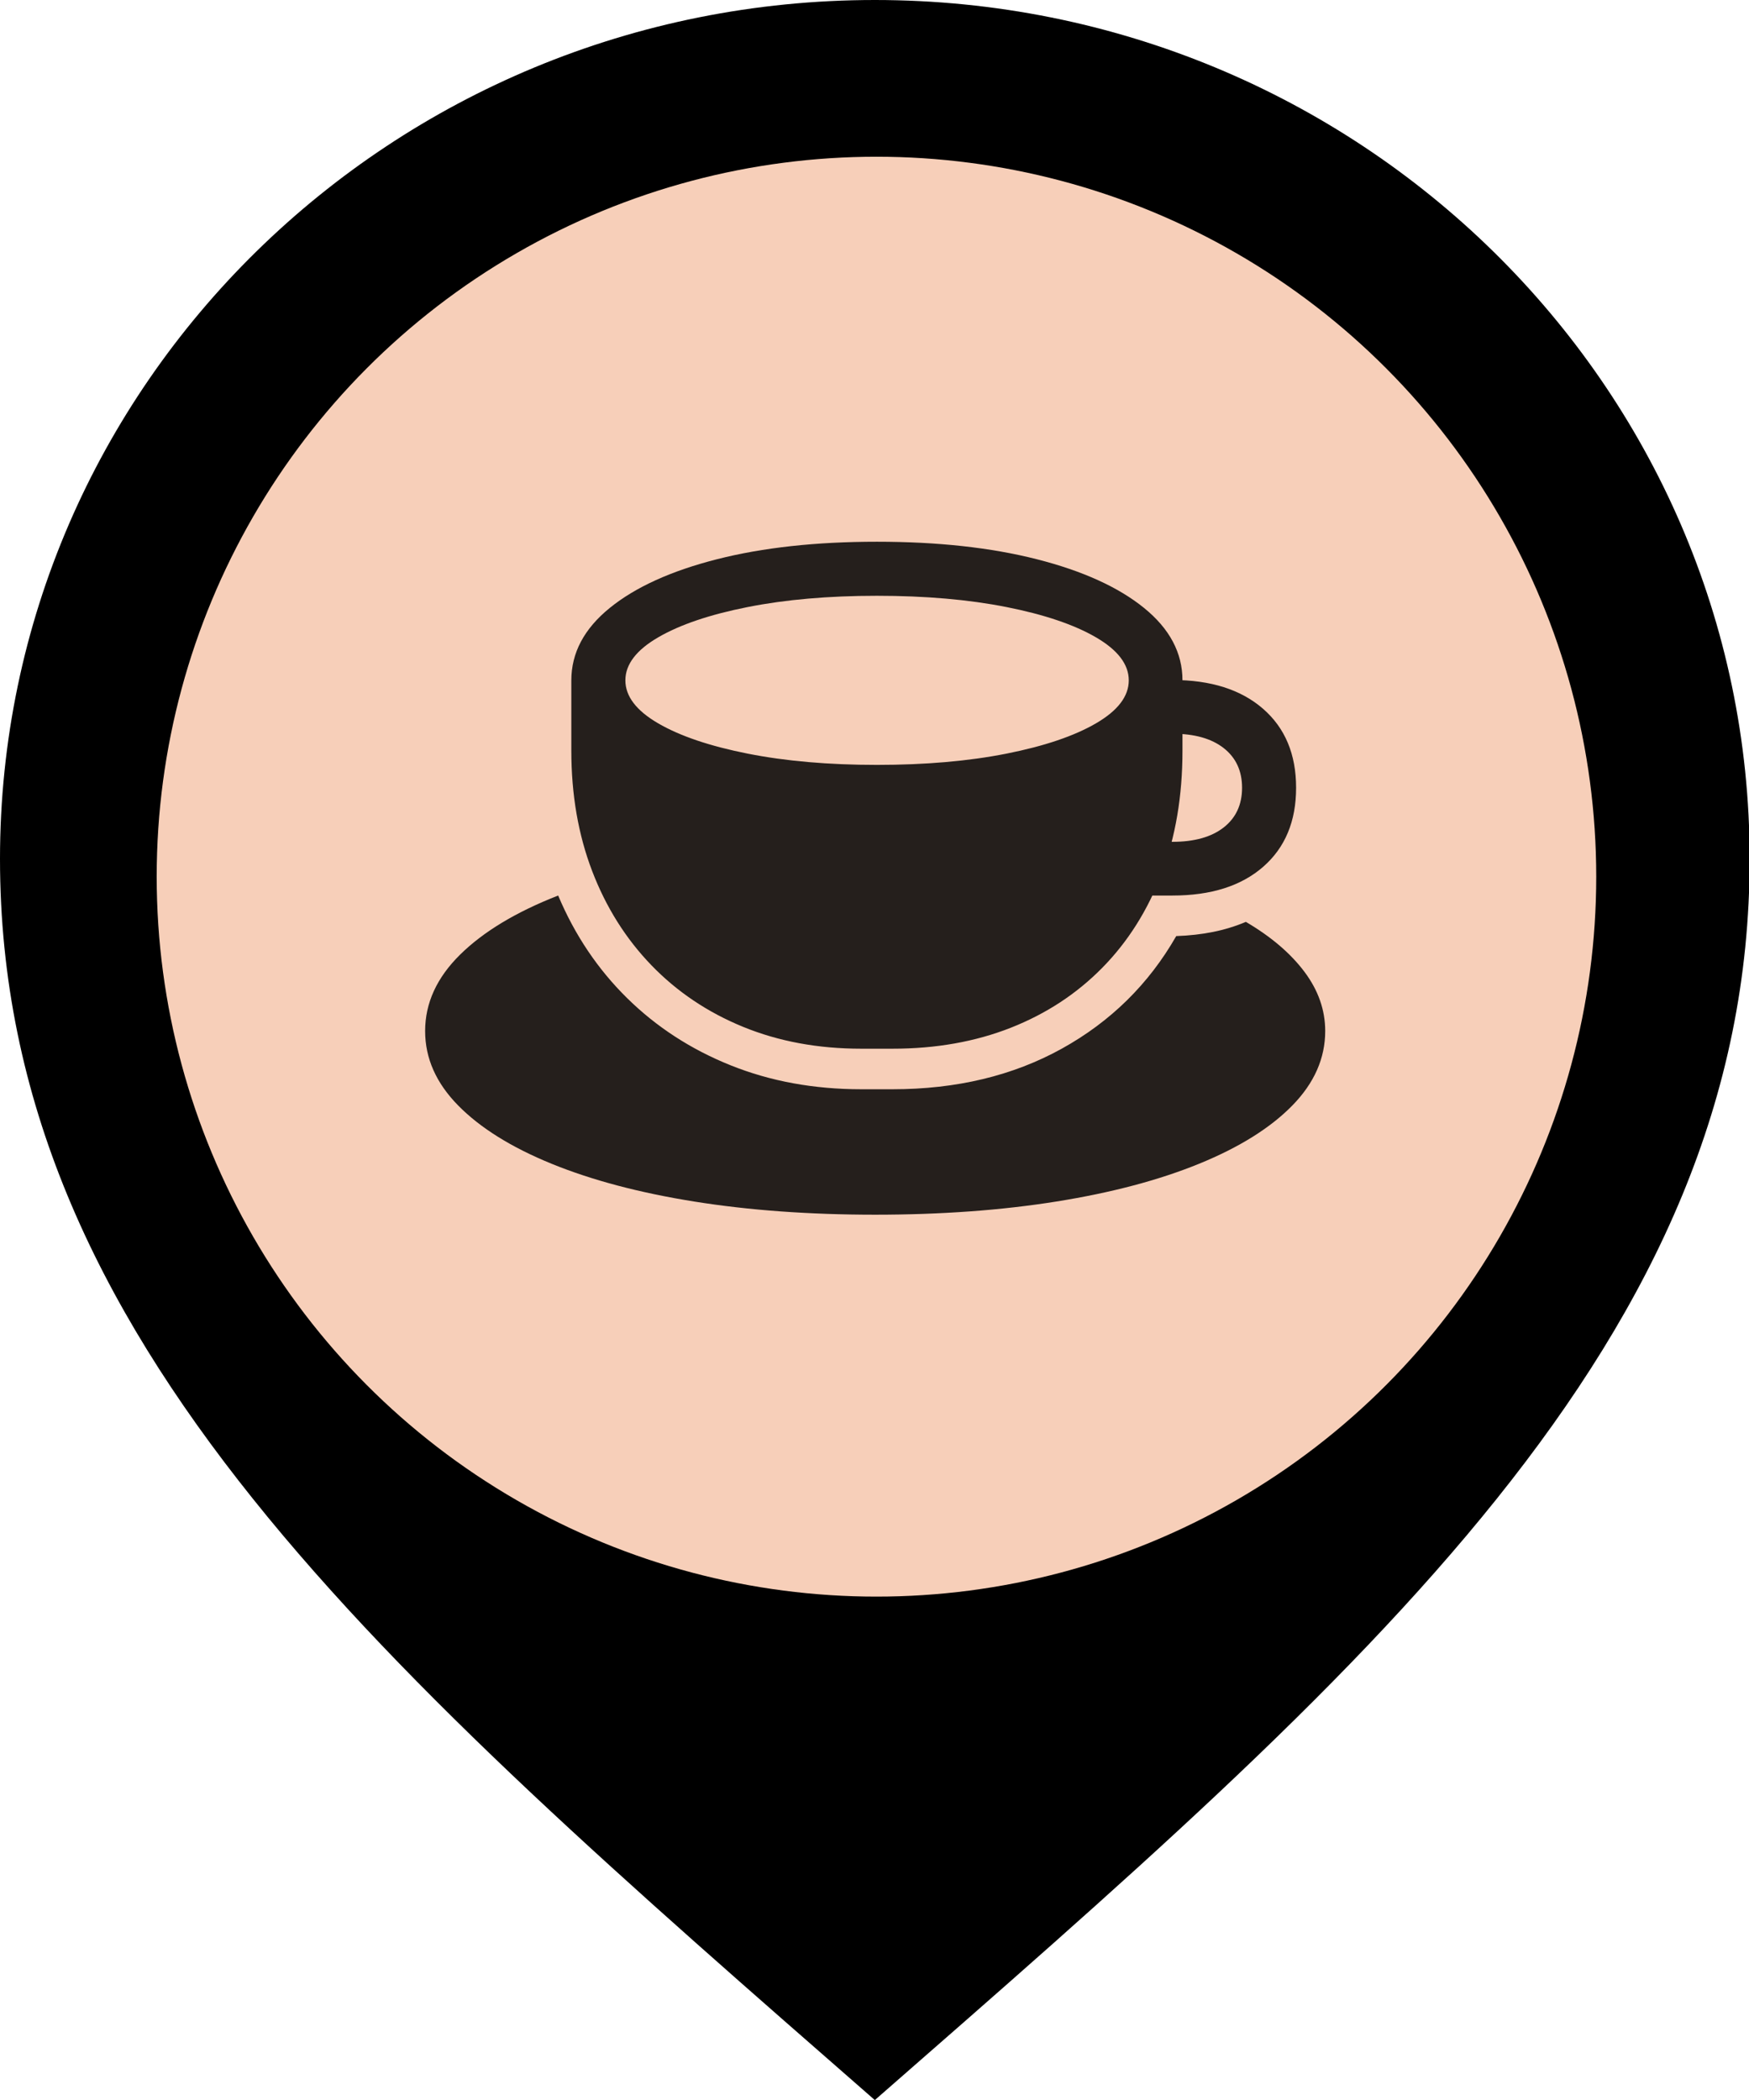 <svg width="893" height="1072" viewBox="0 0 893 1072" fill="none" xmlns="http://www.w3.org/2000/svg">
<g clip-path="url(#clip0_240_2500)">
<path d="M446.667 0C200.017 0 0 196.31 0 438.403C0 684.293 195.417 852.374 446.667 1072C697.917 852.374 893.333 684.293 893.333 438.403C893.333 196.31 693.316 0 446.667 0ZM446.667 804C249.285 804 89.333 644.004 89.333 446.667C89.333 249.329 249.285 89.333 446.667 89.333C644.049 89.333 804 249.329 804 446.667C804 644.004 644.049 804 446.667 804Z" fill="black"/>
<circle cx="447.5" cy="447.5" r="367.5" fill="#F7CFB9"/>
<path d="M439.766 535.318H455.686C477.856 535.318 497.993 531.751 516.094 524.617C534.195 517.482 549.791 507.252 562.881 493.925C575.971 480.6 586.054 464.592 593.129 445.901C600.205 427.209 603.743 406.307 603.743 383.194V347.285C603.743 333.252 597.198 320.929 584.108 310.315C571.018 299.702 552.769 291.417 529.36 285.462C505.952 279.507 478.74 276.529 447.727 276.529C416.711 276.529 389.5 279.507 366.092 285.462C342.683 291.417 324.434 299.702 311.345 310.315C298.255 320.929 291.71 333.252 291.71 347.285V383.194C291.71 405.6 295.247 426.06 302.323 444.574C309.399 463.088 319.481 479.126 332.571 492.688C345.661 506.249 361.286 516.745 379.447 524.175C397.608 531.604 417.714 535.318 439.766 535.318ZM447.727 390.446C423.08 390.446 401.087 388.53 381.746 384.697C362.406 380.864 347.164 375.705 336.02 369.219C324.876 362.733 319.304 355.422 319.304 347.285C319.304 339.148 324.876 331.837 336.02 325.351C347.164 318.865 362.406 313.706 381.746 309.873C401.087 306.04 423.08 304.124 447.727 304.124C472.491 304.124 494.543 306.04 513.882 309.873C533.223 313.706 548.465 318.865 559.608 325.351C570.753 331.837 576.325 339.148 576.325 347.285C576.325 355.422 570.753 362.733 559.608 369.219C548.465 375.705 533.223 380.864 513.882 384.697C494.543 388.53 472.491 390.446 447.727 390.446ZM584.639 457.133H598.613C618.306 457.133 633.754 452.239 644.957 442.451C656.16 432.664 661.762 419.22 661.762 402.121C661.762 385.021 656.132 371.578 644.87 361.79C633.607 352.002 618.188 347.108 598.613 347.108H587.293V374.526H598.613C609.816 374.526 618.542 376.973 624.793 381.867C631.042 386.761 634.167 393.512 634.167 402.121C634.167 410.729 631.042 417.481 624.793 422.374C618.542 427.268 609.816 429.715 598.613 429.715H584.639V457.133ZM446.841 620.048C480.451 620.048 511.289 617.807 539.355 613.326C567.421 608.846 591.714 602.419 612.233 594.046C632.752 585.672 648.613 575.767 659.817 564.329C671.02 552.889 676.621 540.212 676.621 526.298C676.621 515.566 673.083 505.483 666.008 496.048C658.932 486.615 648.967 478.124 636.114 470.577C630.806 472.817 625.234 474.527 619.397 475.707C613.559 476.885 607.28 477.593 600.559 477.83C586.526 502.358 567.038 521.521 542.096 535.318C517.155 549.116 488.351 556.015 455.686 556.015H439.766C415.591 556.015 393.362 551.946 373.079 543.81C352.795 535.672 335.166 524.233 320.189 509.492C305.212 494.751 293.479 477.298 284.988 457.133C263.525 465.506 246.839 475.559 234.928 487.292C223.018 499.026 217.062 512.028 217.062 526.298C217.062 540.212 222.693 552.889 233.955 564.329C245.217 575.767 261.108 585.672 281.627 594.046C302.146 602.419 326.41 608.846 354.417 613.326C382.424 617.807 413.232 620.048 446.841 620.048Z" fill="black" fill-opacity="0.85"/>
</g>
<defs>
<clipPath id="clip0_240_2500">
<rect width="893" height="1072" fill="white"/>
</clipPath>
</defs>
</svg>
